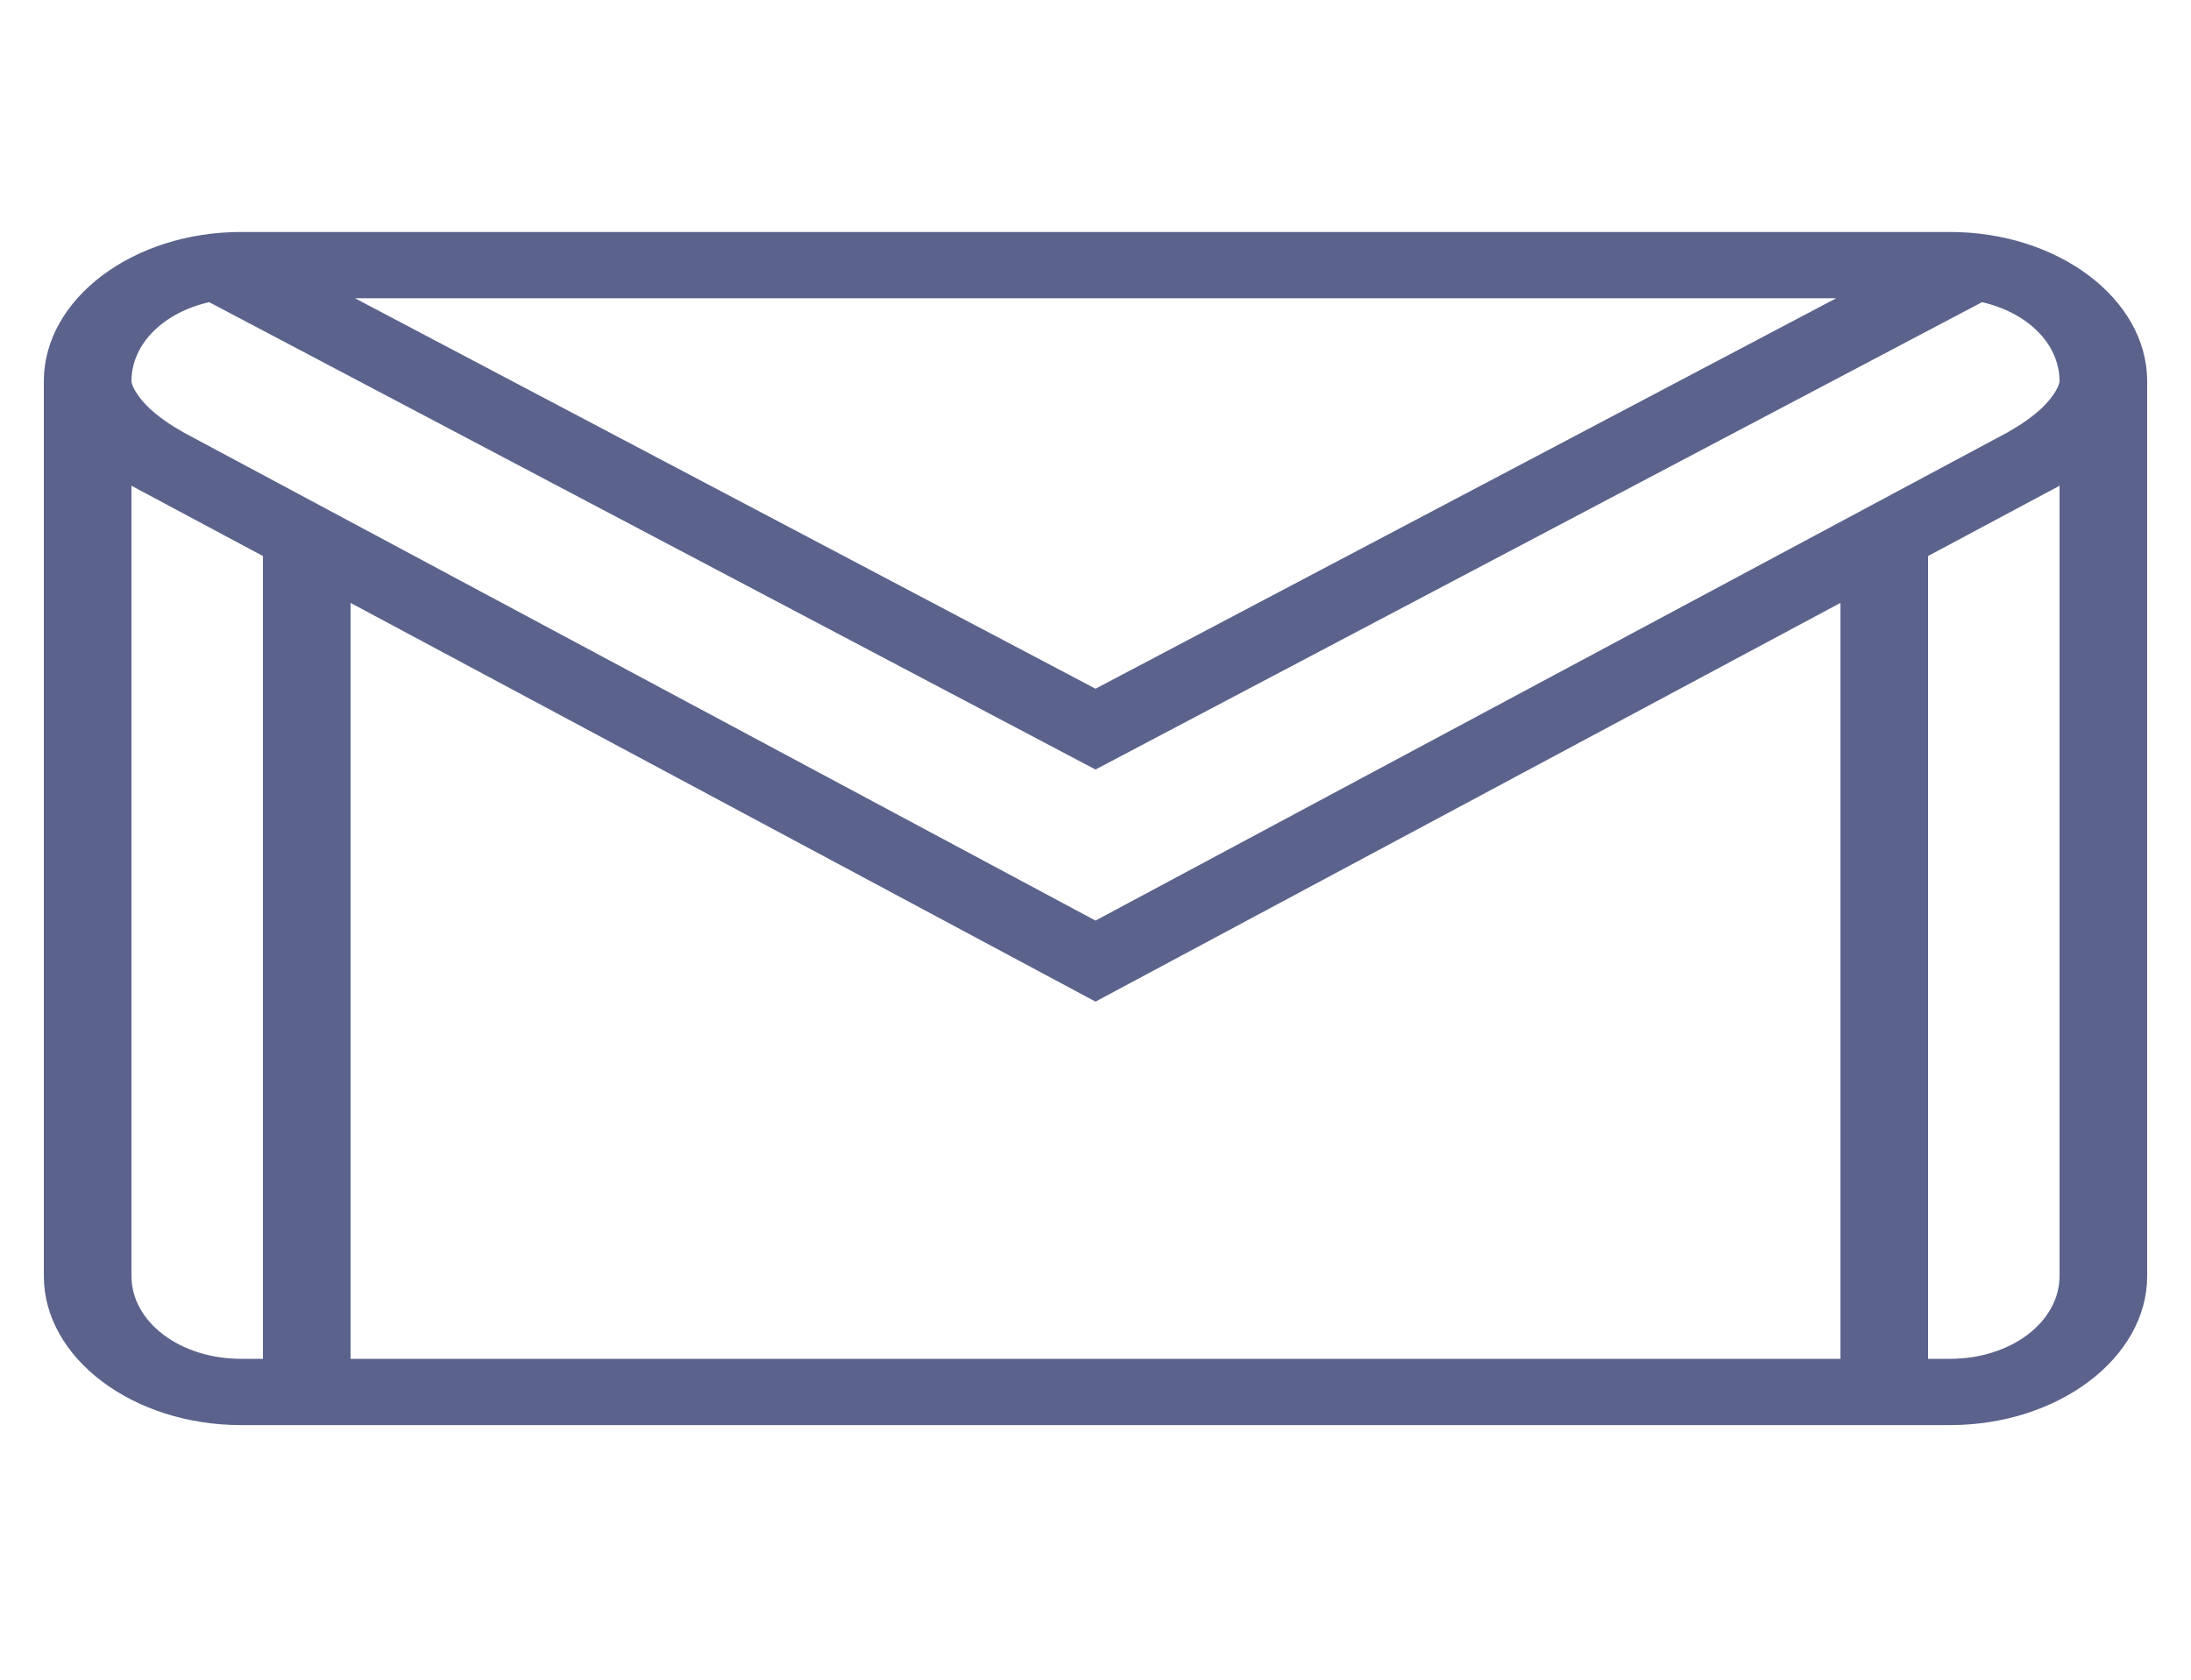 <svg width="60" height="46" viewBox="0 0 60 46" fill="none" xmlns="http://www.w3.org/2000/svg">
<path d="M6.6 6.353C3.638 6.353 1.214 8.183 1.2 10.423C1.2 10.423 1.2 10.427 1.2 10.431C1.2 10.434 1.2 10.434 1.2 10.438V34.943C1.2 37.187 3.633 39.027 6.6 39.027H53.4C56.367 39.027 58.8 37.187 58.8 34.943V10.438C58.8 10.434 58.8 10.434 58.8 10.431C58.8 10.427 58.8 10.423 58.8 10.423C58.786 8.183 56.362 6.353 53.4 6.353H6.6ZM9.722 8.168H50.283L30 18.861L9.722 8.168ZM5.728 8.275L30 21.074L54.277 8.275C55.505 8.555 56.391 9.399 56.4 10.427C56.395 10.618 56.138 11.001 55.763 11.31C55.383 11.622 55.013 11.817 55.013 11.817L55.008 11.824L30 25.211L4.992 11.824L4.987 11.817C4.987 11.817 4.617 11.622 4.237 11.31C3.862 11.001 3.605 10.618 3.6 10.427C3.609 9.399 4.495 8.555 5.728 8.275ZM3.6 13.299L3.609 13.306L3.619 13.309V13.313L7.2 15.227V37.212H6.6C4.931 37.212 3.6 36.205 3.6 34.943V13.299ZM56.4 13.299V34.943C56.4 36.205 55.069 37.212 53.4 37.212H52.8V15.227L56.381 13.313V13.309L56.4 13.299ZM9.6 16.511L30 27.43L50.4 16.511V37.212H9.6V16.511Z" fill="#5B638C"/>
</svg>
